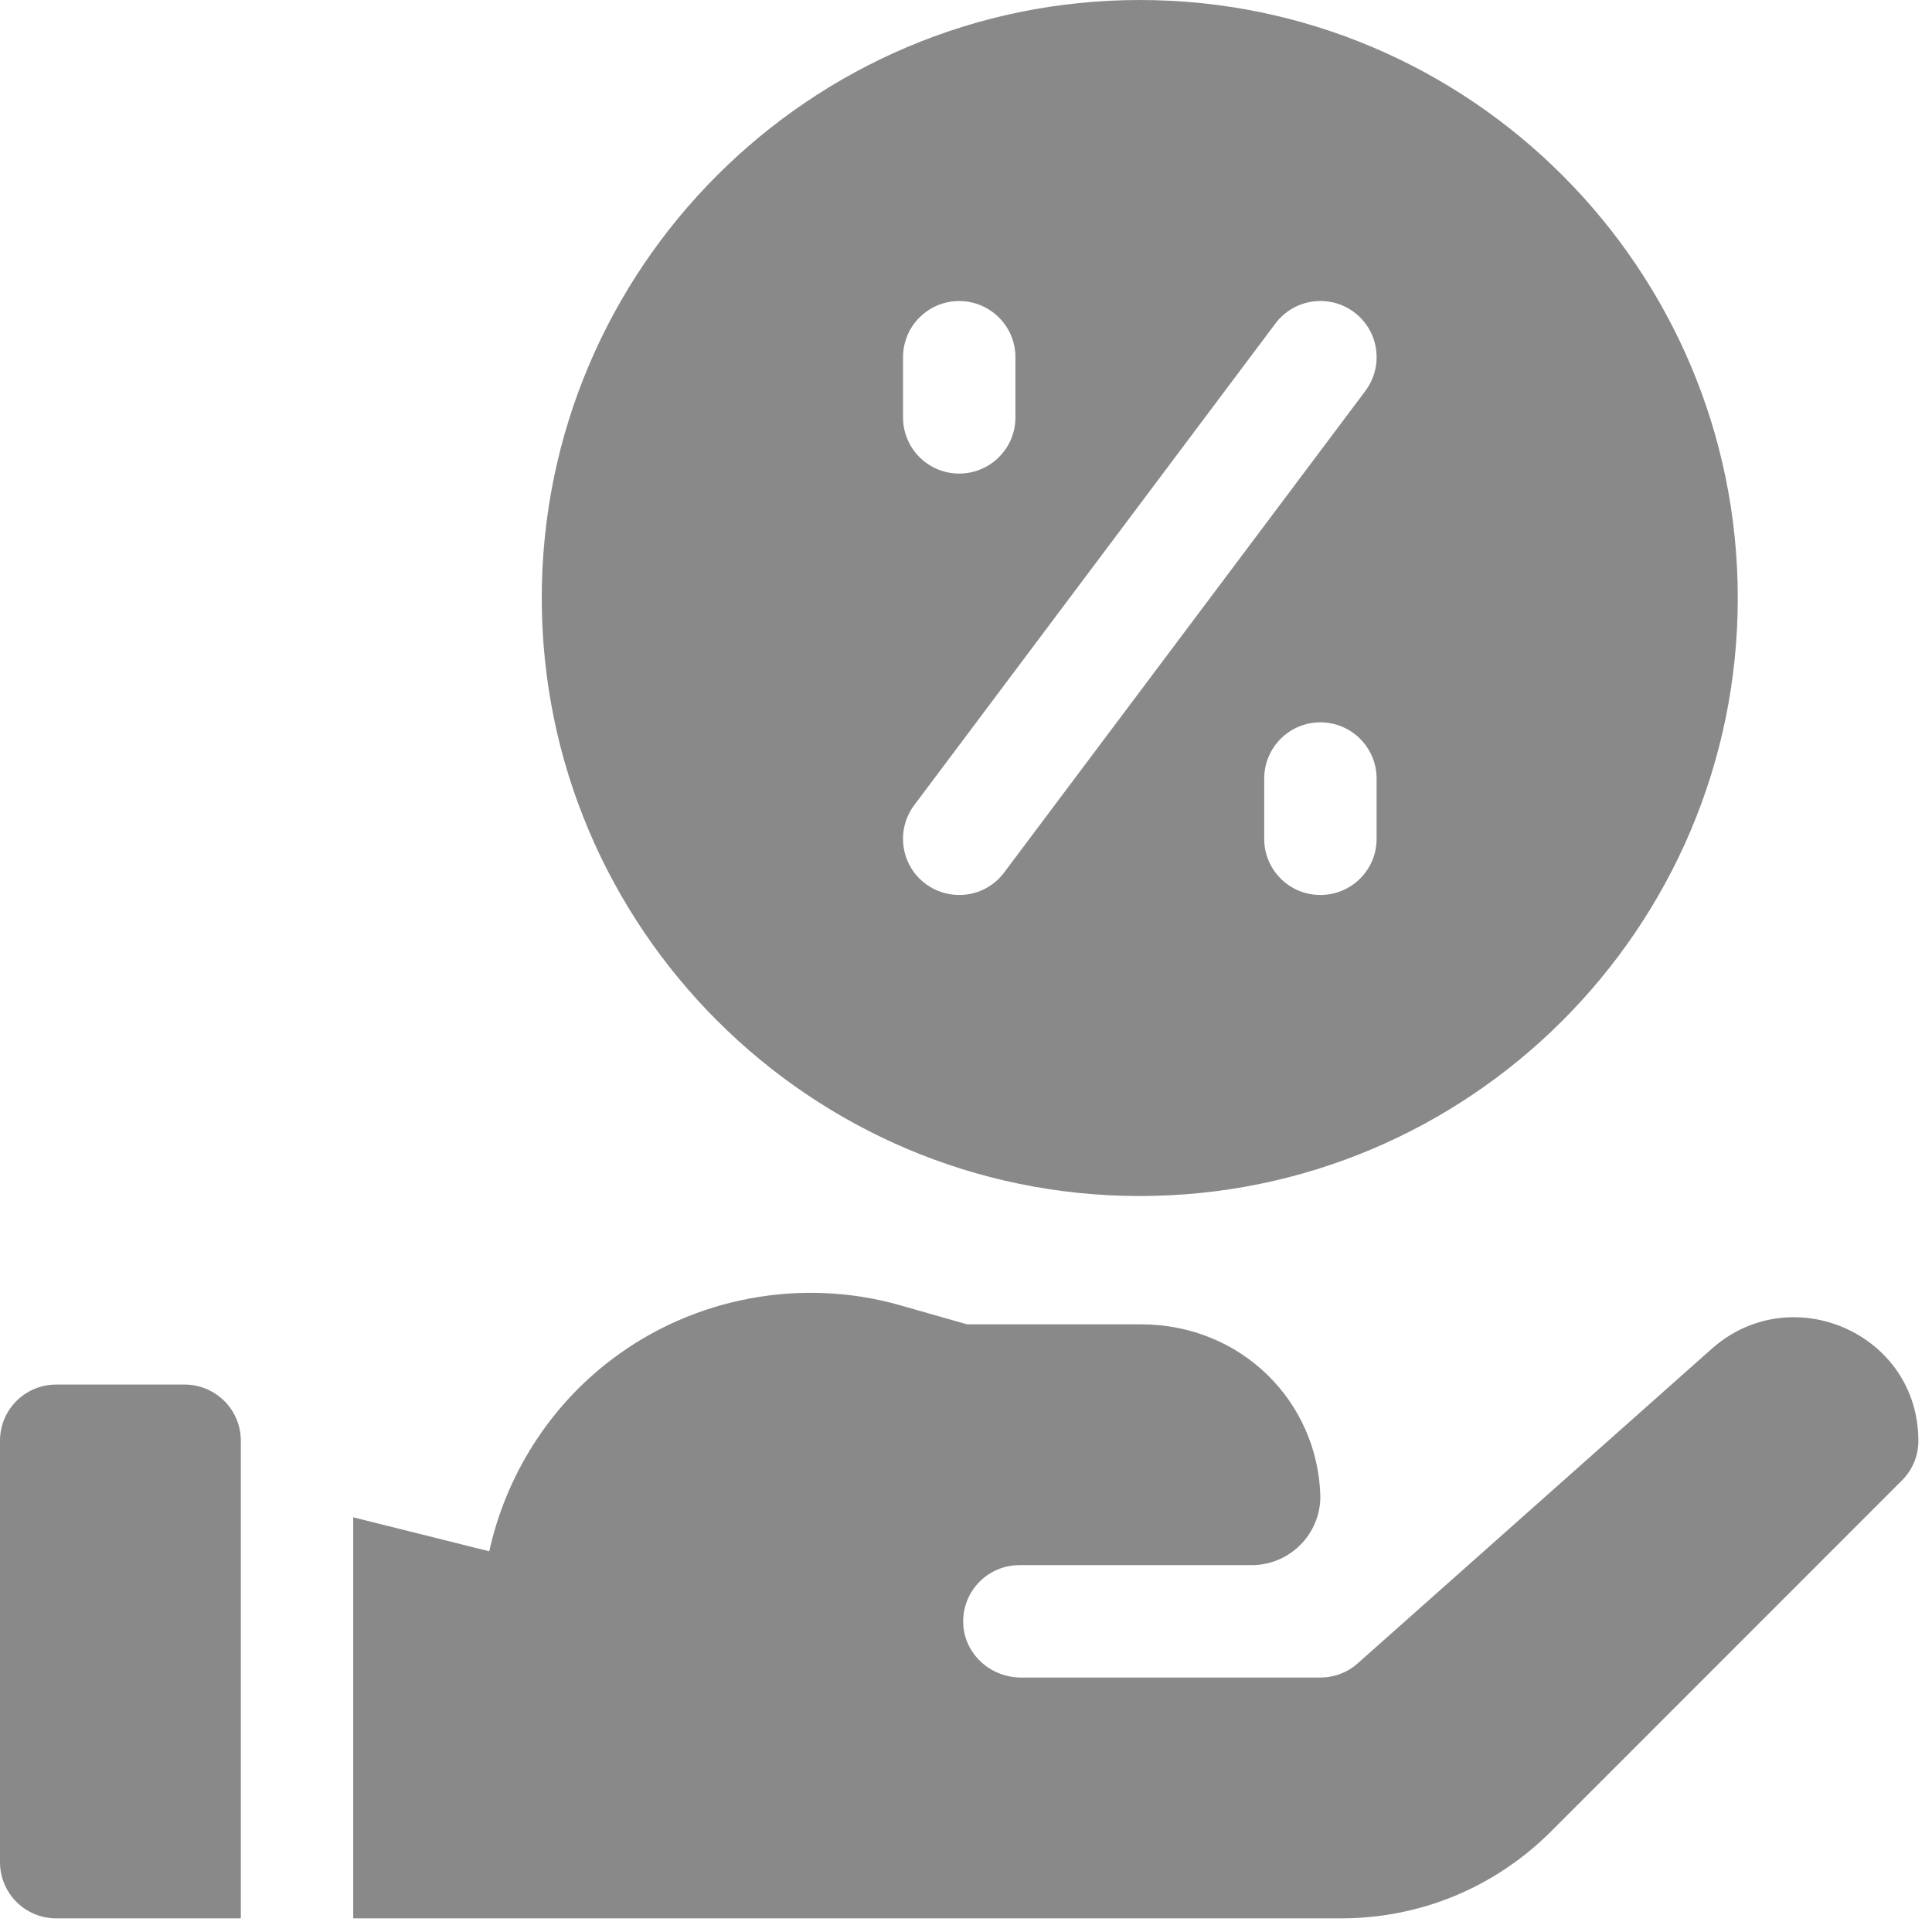 <svg width="17" height="17" viewBox="0 0 17 17" fill="none" xmlns="http://www.w3.org/2000/svg">
<path fill-rule="evenodd" clip-rule="evenodd" d="M10.029 10.524C12.931 10.524 15.291 8.163 15.291 5.262C15.291 2.36 12.931 0 10.029 0C7.128 0 4.767 2.36 4.767 5.262C4.767 8.163 7.128 10.524 10.029 10.524ZM12.113 7.381C12.113 7.654 11.892 7.875 11.618 7.875C11.345 7.875 11.124 7.654 11.124 7.381V6.851C11.124 6.578 11.345 6.356 11.618 6.356C11.892 6.356 12.113 6.578 12.113 6.851V7.381ZM11.223 2.846C11.387 2.628 11.697 2.584 11.915 2.747C12.134 2.911 12.178 3.221 12.014 3.44L8.836 7.677C8.667 7.903 8.355 7.935 8.143 7.776C7.925 7.612 7.881 7.303 8.045 7.084L11.223 2.846ZM7.946 3.143C7.946 2.87 8.167 2.649 8.44 2.649C8.713 2.649 8.935 2.87 8.935 3.143V3.673C8.935 3.946 8.713 4.167 8.44 4.167C8.167 4.167 7.946 3.946 7.946 3.673V3.143ZM15.061 11.869L11.947 14.636C11.856 14.717 11.739 14.761 11.618 14.761H8.984C8.717 14.761 8.488 14.556 8.476 14.291C8.462 14.007 8.689 13.772 8.97 13.772H11.013C11.348 13.772 11.619 13.5 11.618 13.166C11.596 12.334 10.924 11.653 10.039 11.653H8.509L7.923 11.486C7.056 11.238 6.108 11.414 5.388 11.958C4.834 12.375 4.452 12.982 4.305 13.65L3.108 13.351V16.88H11.8C12.498 16.88 13.154 16.608 13.648 16.115L16.735 13.027C16.828 12.935 16.88 12.81 16.88 12.68C16.882 11.734 15.761 11.246 15.061 11.869ZM0.495 12.183H1.624C1.897 12.183 2.119 12.404 2.119 12.677V16.88H0.495C0.221 16.88 0 16.659 0 16.385V12.677C0 12.404 0.221 12.183 0.495 12.183Z" fill="#898989"/>
</svg>
